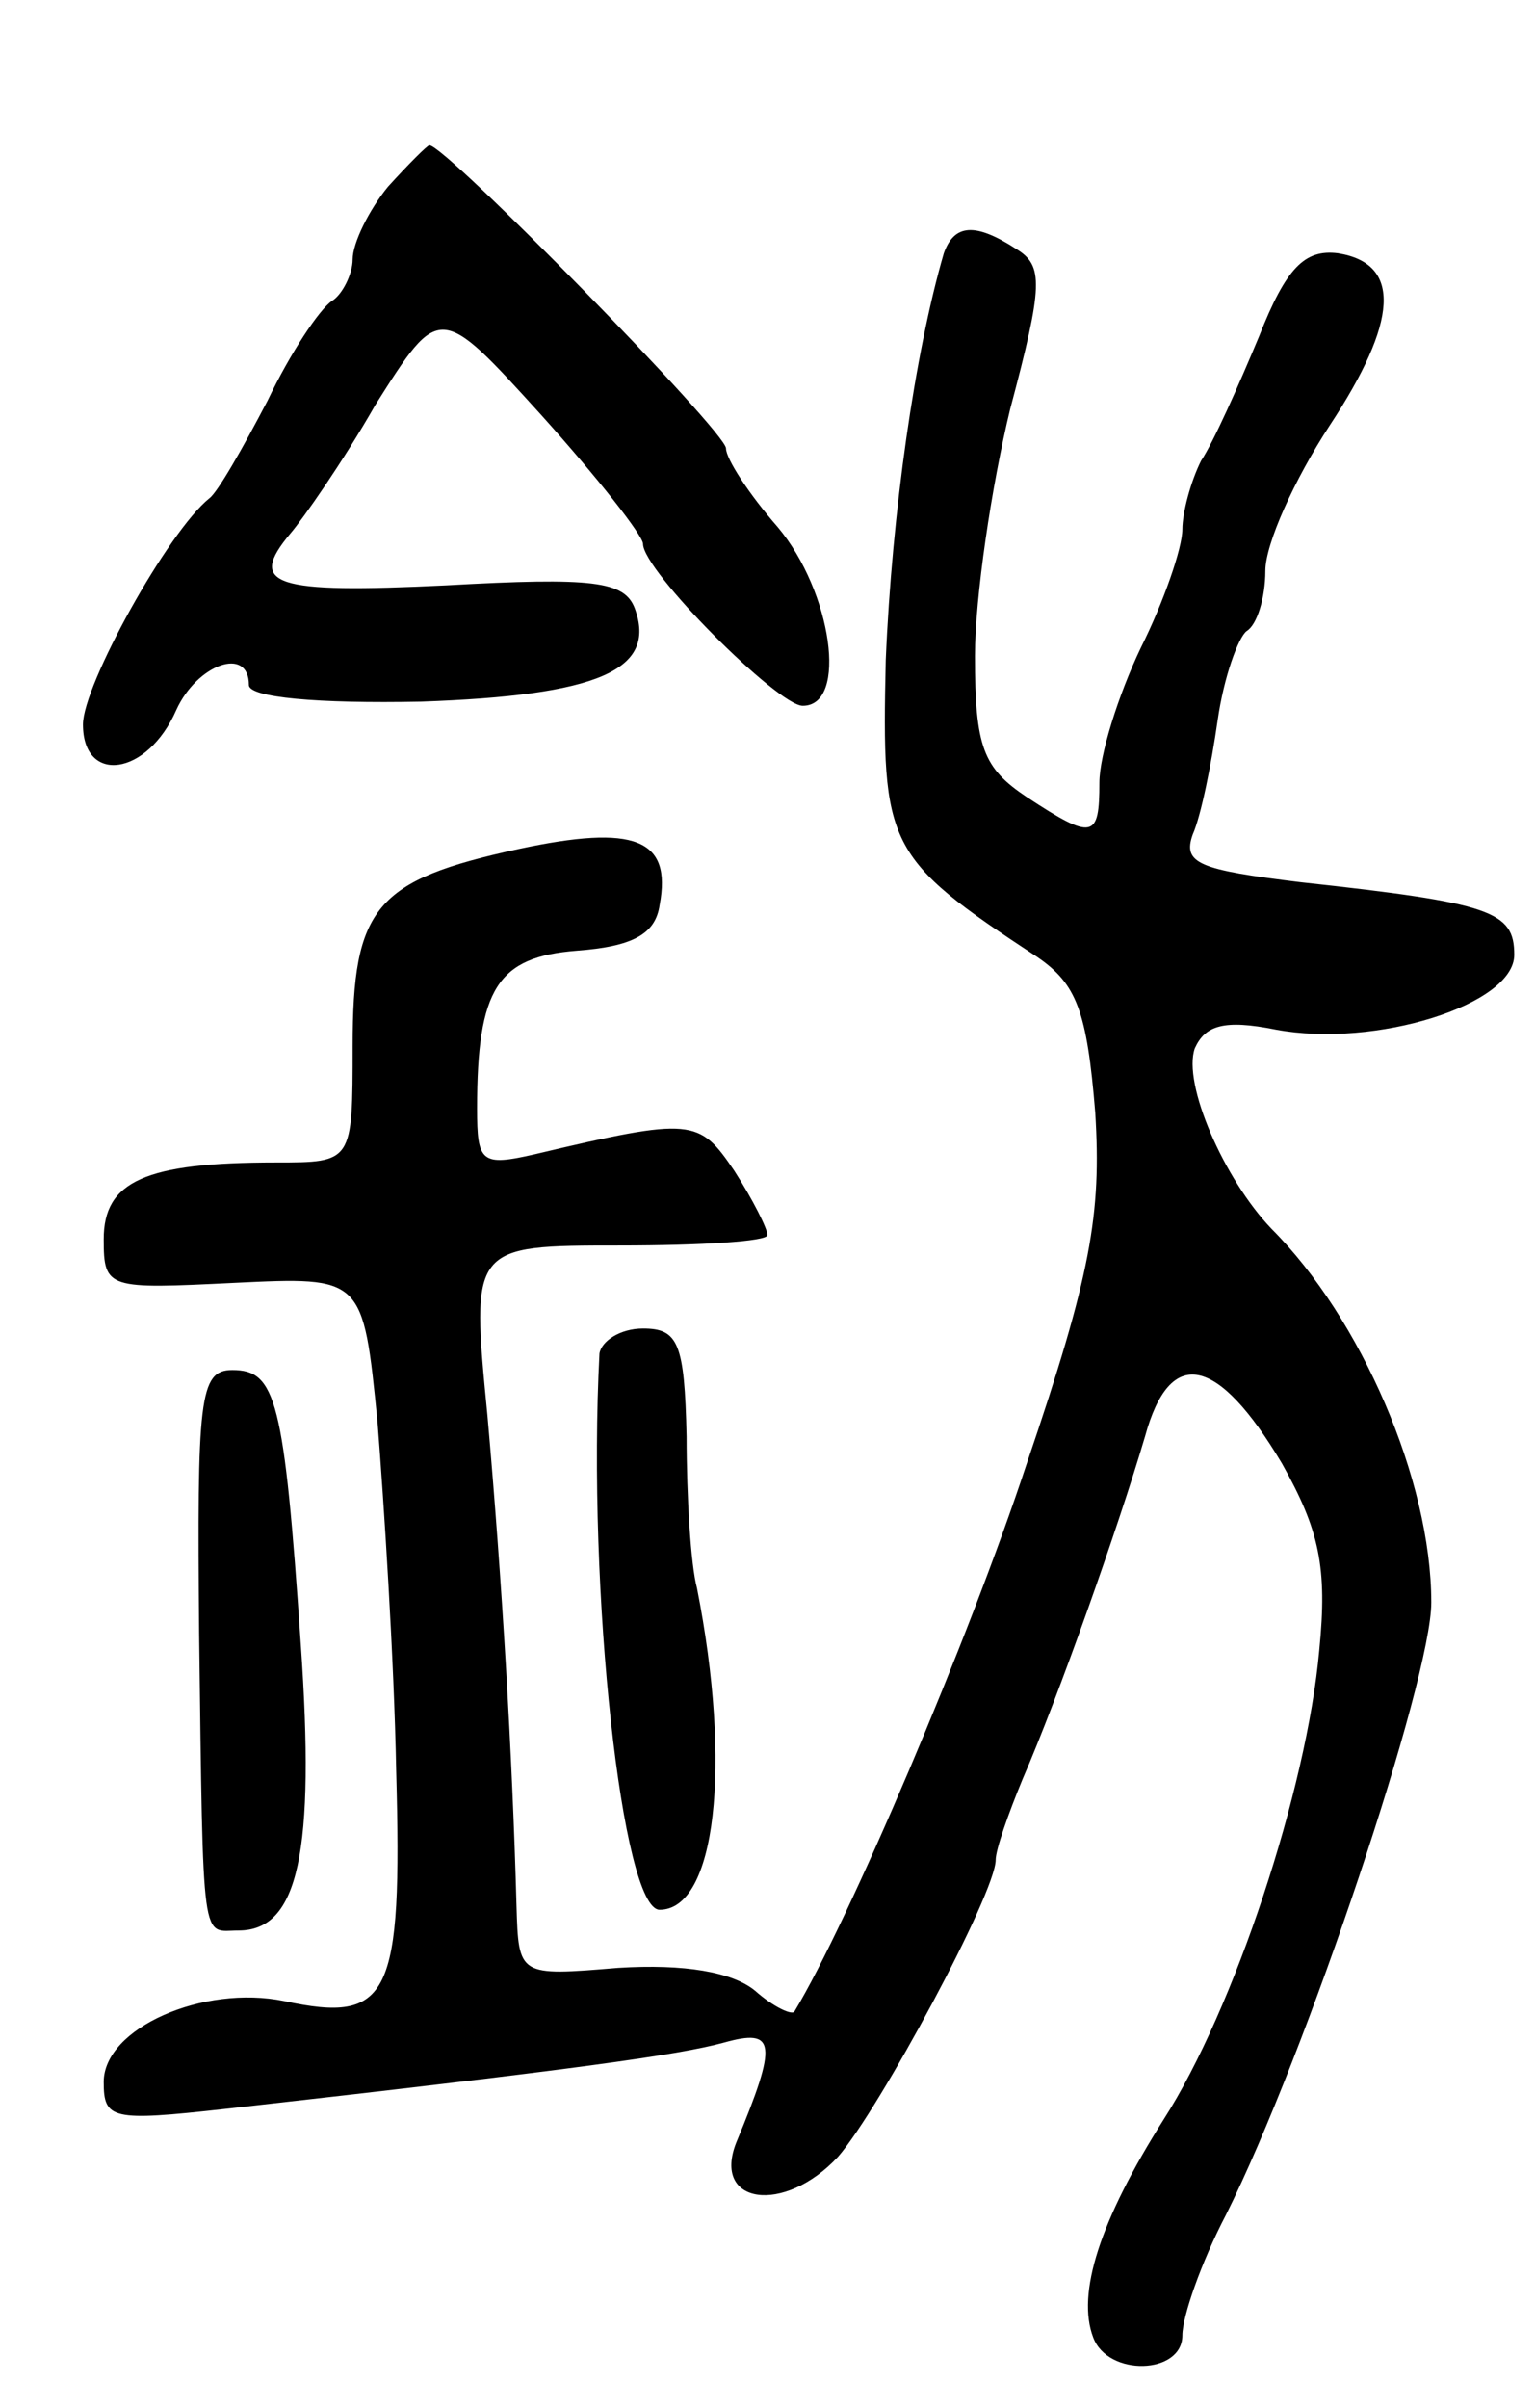 <svg version="1.0" xmlns="http://www.w3.org/2000/svg"
 width="74pt" height="116pt" viewBox="0 0 74 116"
 preserveAspectRatio="xMidYMid meet">
<g transform="translate(0,116) scale(0.1,-0.1)"
fill="#000000" stroke="none">
<path d="M187 1070 c-9 -11 -17 -27 -17 -35 0 -7 -5 -17 -10 -20 -6 -4 -20
-25 -31 -48 -12 -23 -24 -44 -28 -47 -20 -16 -61 -90 -61 -109 0 -29 31 -25
45 7 10 22 35 31 35 12 0 -6 33 -9 83 -8 85 3 114 15 103 45 -5 13 -20 15 -91
11 -83 -4 -96 0 -75 25 6 7 25 34 41 62 31 49 31 49 80 -5 27 -30 49 -58 49
-62 0 -13 65 -78 77 -78 22 0 14 55 -12 86 -14 16 -25 33 -25 38 0 8 -135 146
-143 146 -1 0 -10 -9 -20 -20z"/>
<path d="M455 1038 c-14 -48 -25 -125 -28 -196 -2 -90 0 -95 73 -143 19 -13
24 -26 28 -75 3 -49 -2 -78 -33 -169 -28 -85 -86 -221 -112 -264 -1 -2 -10 2
-19 10 -11 9 -34 13 -66 11 -48 -4 -48 -4 -49 30 -2 73 -7 157 -14 236 -8 82
-8 82 64 82 39 0 71 2 71 5 0 3 -7 17 -16 31 -17 25 -20 26 -96 8 -26 -6 -28
-4 -28 22 0 58 10 73 48 76 27 2 38 8 40 22 6 32 -12 39 -68 27 -69 -15 -80
-28 -80 -95 0 -56 0 -56 -37 -56 -63 0 -83 -9 -83 -37 0 -24 2 -24 63 -21 62
3 62 3 69 -67 3 -38 8 -114 9 -168 3 -109 -3 -122 -54 -111 -39 8 -87 -13 -87
-39 0 -18 4 -19 58 -13 169 19 219 26 241 32 25 7 26 0 6 -48 -12 -30 23 -35
49 -7 20 23 76 127 76 143 0 5 6 22 13 39 17 39 46 121 59 165 12 44 35 39 66
-13 18 -32 22 -50 18 -90 -6 -67 -41 -173 -75 -226 -31 -49 -42 -84 -34 -105
7 -19 43 -18 43 1 0 9 9 35 21 58 39 78 99 258 99 295 0 59 -34 137 -77 180
-23 24 -43 70 -37 87 5 11 14 14 39 9 48 -9 115 12 115 36 0 21 -11 25 -103
35 -49 6 -57 9 -52 23 4 9 9 34 12 55 3 21 10 40 14 43 5 3 9 16 9 29 0 13 14
44 31 70 33 50 35 78 4 83 -16 2 -25 -7 -38 -40 -10 -24 -22 -51 -28 -60 -5
-10 -9 -25 -9 -33 0 -9 -9 -35 -20 -57 -11 -23 -20 -52 -20 -65 0 -27 -3 -28
-35 -7 -21 14 -25 24 -25 68 0 28 8 82 17 119 16 60 16 69 3 77 -20 13 -30 12
-35 -2z"/>
<path d="M289 508 c-6 -115 11 -268 29 -268 27 0 35 69 18 155 -3 11 -5 44 -5
73 -1 45 -4 52 -21 52 -11 0 -20 -6 -21 -12z"/>
<path d="M96 373 c2 -154 1 -143 19 -143 29 0 37 38 30 138 -8 118 -12 132
-33 132 -16 0 -17 -14 -16 -127z"/>
</g>
</svg>
